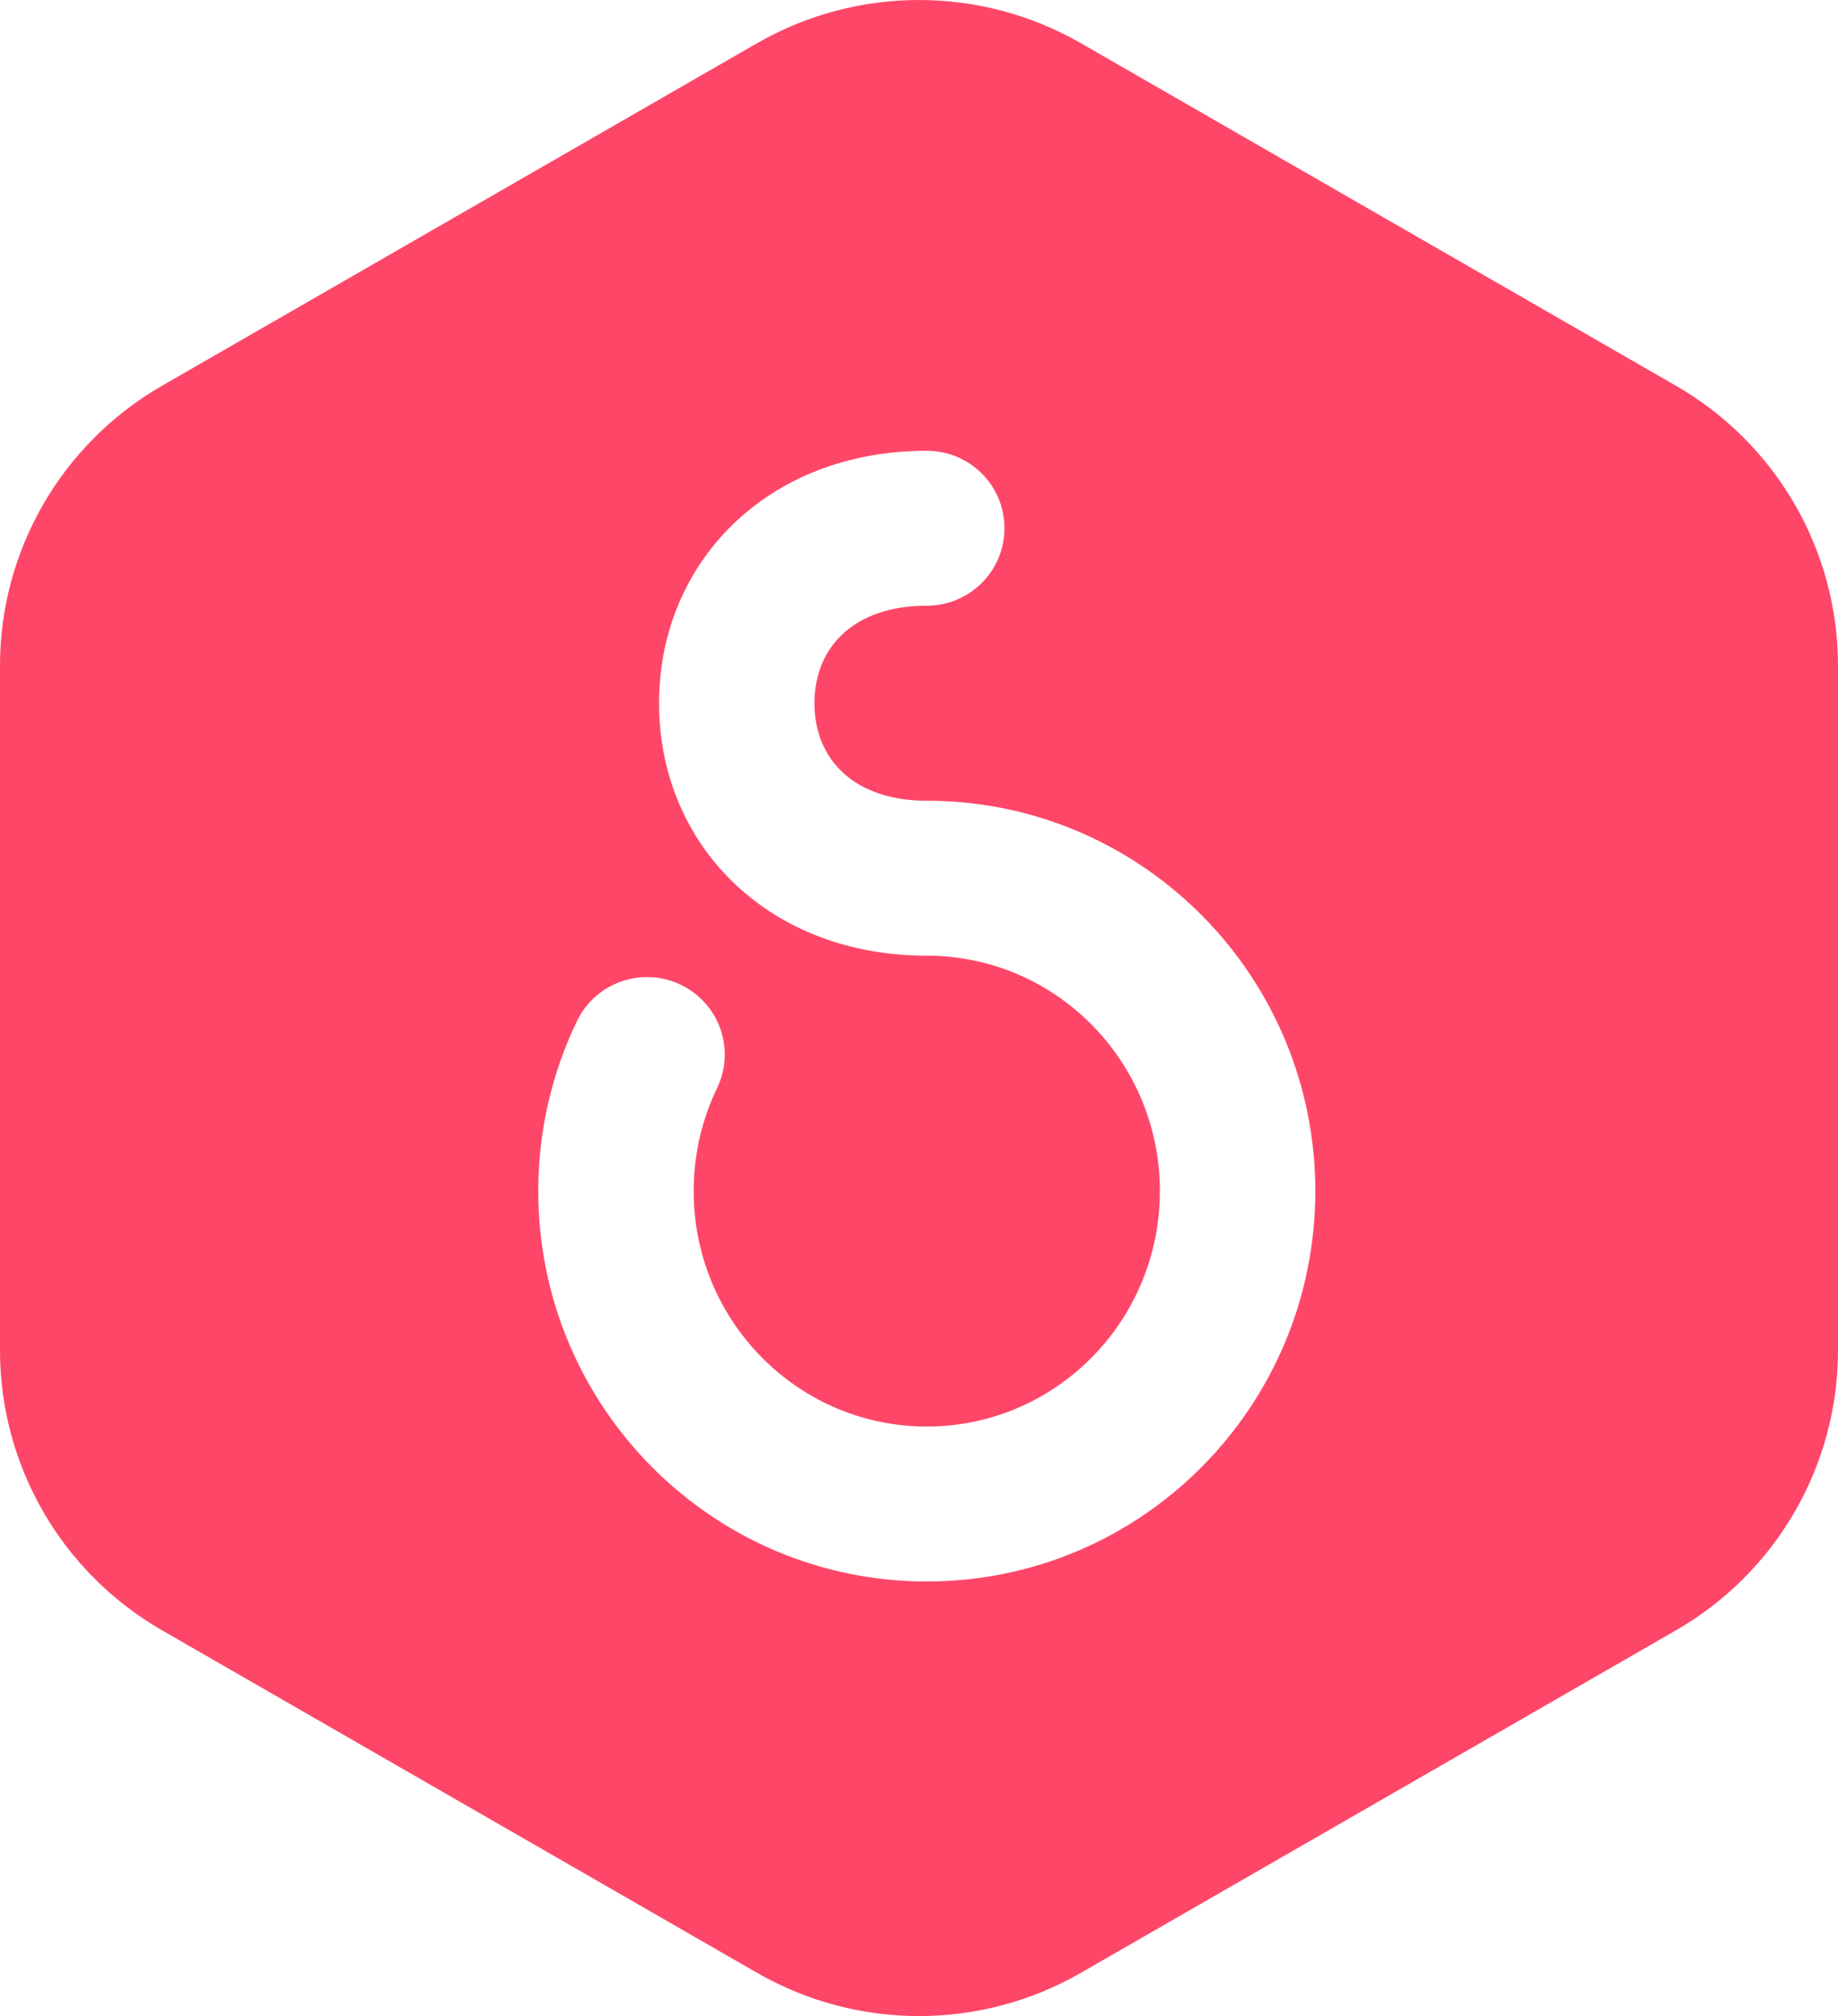 <svg width="475" height="521" xmlns="http://www.w3.org/2000/svg" xmlns:xlink="http://www.w3.org/1999/xlink" overflow="hidden"><defs><clipPath id="clip0"><rect x="3423" y="2568" width="475" height="521"/></clipPath></defs><g clip-path="url(#clip0)" transform="translate(-3423 -2568)"><path d="M3662.51 2684.49C3621.23 2684.49 3593.32 2713.4 3593.32 2749.73 3593.32 2785.65 3620.62 2814.33 3661.16 2814.96L3662.51 2814.97C3695.74 2814.97 3722.75 2842.16 3722.75 2875.81 3722.75 2909.45 3695.74 2936.65 3662.51 2936.65 3629.28 2936.65 3602.27 2909.45 3602.27 2875.81 3602.27 2867.02 3604.1 2858.54 3607.59 2850.75L3608.31 2849.2C3613.12 2839.24 3608.92 2827.27 3598.92 2822.48 3588.93 2817.69 3576.93 2821.88 3572.12 2831.84 3565.56 2845.44 3562.11 2860.4 3562.11 2875.81 3562.11 2931.48 3607.02 2976.69 3662.51 2976.69 3718.01 2976.69 3762.92 2931.48 3762.92 2875.81 3762.92 2820.69 3718.9 2775.83 3664.17 2774.94L3662.51 2774.93C3643.76 2774.93 3633.48 2764.27 3633.48 2749.73 3633.48 2735.18 3643.76 2724.53 3662.51 2724.53 3673.6 2724.53 3682.59 2715.56 3682.59 2704.51 3682.59 2693.45 3673.6 2684.49 3662.51 2684.49ZM3660.5 2568C3674.96 2568 3689.41 2571.73 3702.37 2579.18L3856.13 2667.69C3882.04 2682.61 3898 2710.17 3898 2739.99L3898 2917.01C3898 2946.83 3882.04 2974.39 3856.13 2989.31L3702.37 3077.81C3676.46 3092.73 3644.54 3092.73 3618.63 3077.81L3464.87 2989.31C3438.96 2974.39 3423 2946.83 3423 2917.01L3423 2739.99C3423 2710.17 3438.96 2682.61 3464.87 2667.69L3618.63 2579.18C3631.59 2571.73 3646.04 2568 3660.5 2568Z" fill="#FE4768" fill-rule="evenodd"/></g></svg>